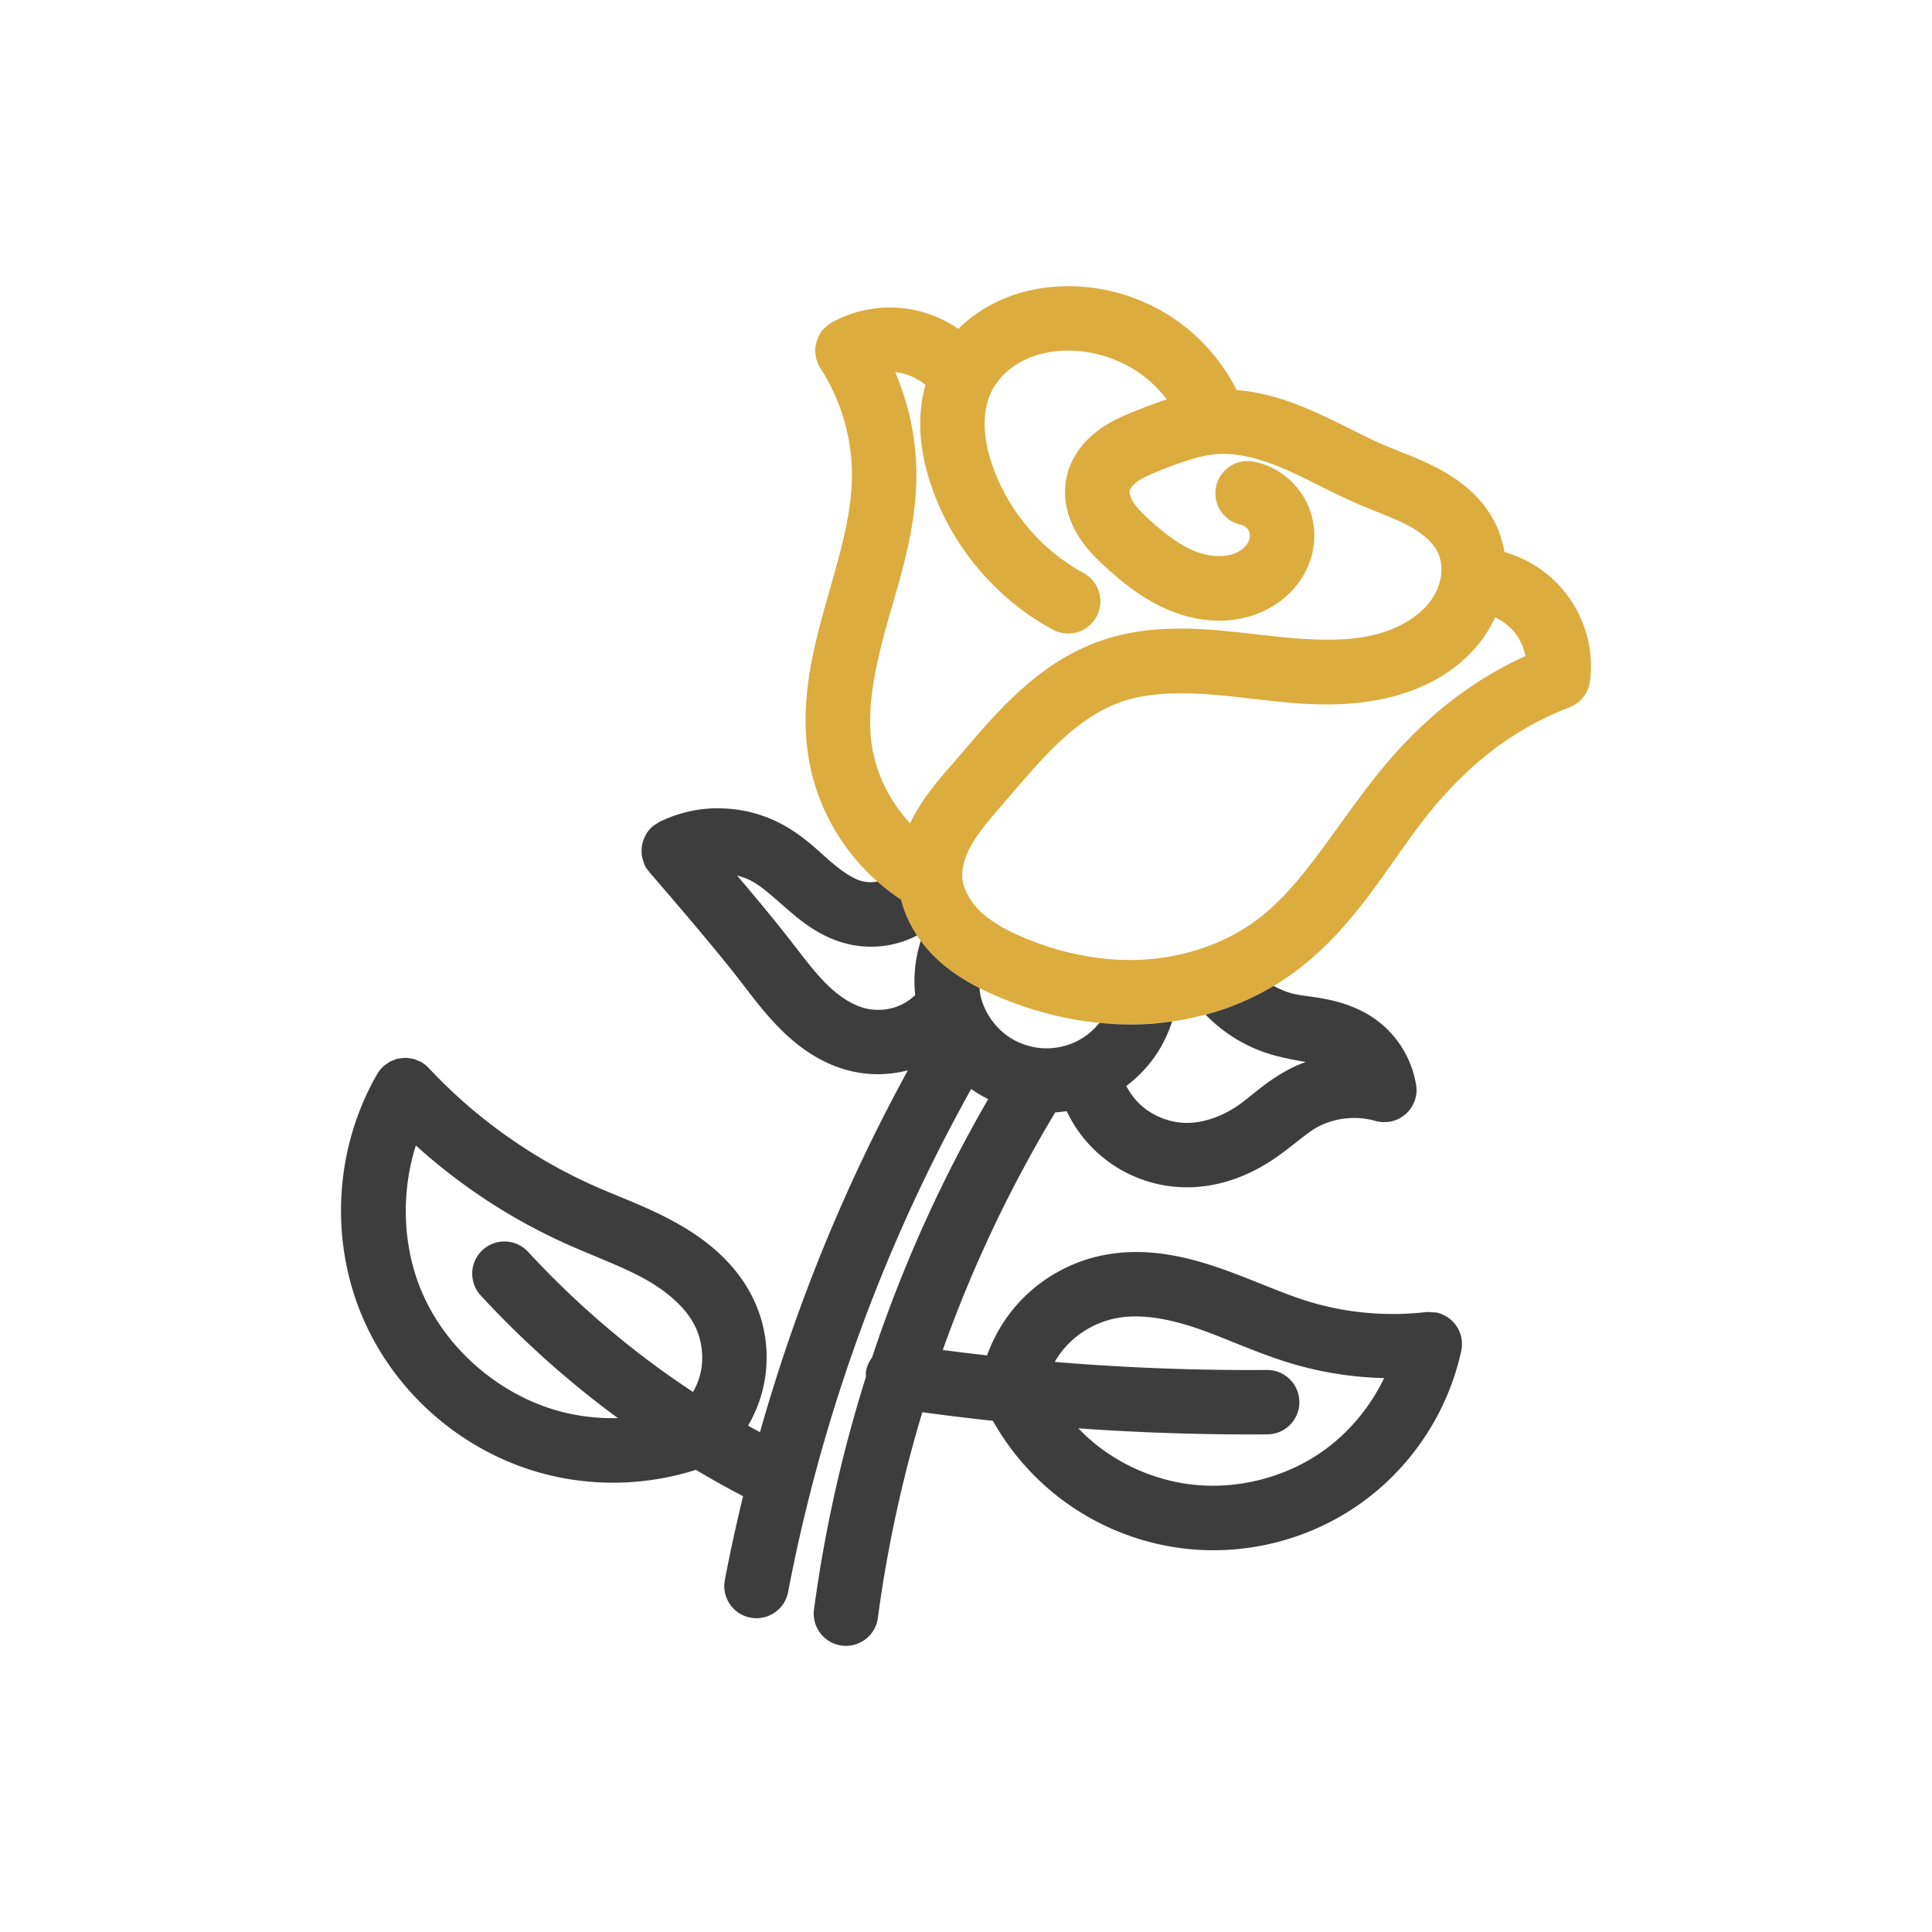 <?xml version="1.0" ?><svg height="300" id="svg2" version="1.1" viewBox="0 0 281.25 281.25" width="300" xml:space="preserve" xmlns="http://www.w3.org/2000/svg" xmlns:cc="http://creativecommons.org/ns#" xmlns:dc="http://purl.org/dc/elements/1.1/" xmlns:rdf="http://www.w3.org/1999/02/22-rdf-syntax-ns#" xmlns:svg="http://www.w3.org/2000/svg"><defs id="defs4"/><g id="layer1" transform="translate(6693.606,-3106.64)"><g id="g40707"><path d="m -6537.704,3148.308 c -3.828,-0.054 -7.777,0.701 -11.378,2.565 -1.83,0.948 -3.534,2.172 -5.017,3.649 -1.947,-1.346 -4.161,-2.301 -6.524,-2.774 -1.013,-0.203 -2.037,-0.317 -3.058,-0.339 -3.064,-0.067 -6.109,0.672 -8.826,2.166 a 4.688,4.688 0 0 0 -0.172,0.117 4.688,4.688 0 0 0 -0.121,0.059 4.688,4.688 0 0 0 -0.117,0.106 4.688,4.688 0 0 0 -0.947,0.851 4.688,4.688 0 0 0 -0.033,0.031 4.688,4.688 0 0 0 -0.65,1.13 4.688,4.688 0 0 0 -0.102,0.256 4.688,4.688 0 0 0 -0.267,1.254 4.688,4.688 0 0 0 0,0.194 4.688,4.688 0 0 0 0.123,1.168 4.688,4.688 0 0 0 0.048,0.223 4.688,4.688 0 0 0 0.39,0.974 4.688,4.688 0 0 0 0.124,0.183 4.688,4.688 0 0 0 0.051,0.114 c 3.02,4.651 4.655,10.27 4.601,15.815 -0.057,5.869 -2.011,12.082 -3.895,18.779 -1.891,6.725 -3.73,14.275 -2.404,22.218 1.4,8.389 6.354,15.896 13.429,20.537 0.827,3.36 2.718,6.227 5.008,8.438 2.804,2.707 6.062,4.408 9.132,5.711 6.796,2.886 14.273,4.408 21.813,3.955 7.559,-0.453 15.067,-2.921 21.301,-7.511 9.162,-6.745 14.054,-16.401 19.933,-23.569 3.087,-3.764 6.575,-7.133 10.448,-9.848 3.004,-2.105 6.271,-3.842 9.697,-5.152 a 4.688,4.688 0 0 0 0.723,-0.361 4.688,4.688 0 0 0 0.112,-0.073 4.688,4.688 0 0 0 0.714,-0.553 4.688,4.688 0 0 0 0.062,-0.055 4.688,4.688 0 0 0 0.604,-0.74 4.688,4.688 0 0 0 0.084,-0.132 4.688,4.688 0 0 0 0.652,-1.776 4.688,4.688 0 0 0 0.026,-0.106 c 0.554,-4.392 -0.597,-8.828 -3.215,-12.398 -2.304,-3.141 -5.575,-5.37 -9.243,-6.409 -0.243,-1.478 -0.702,-2.936 -1.404,-4.321 -1.875,-3.697 -4.977,-6.063 -7.956,-7.687 -2.938,-1.601 -5.757,-2.533 -8.102,-3.539 -3.391,-1.455 -6.922,-3.485 -10.988,-5.222 -3.166,-1.352 -6.709,-2.513 -10.532,-2.814 -1.995,-3.963 -4.936,-7.415 -8.564,-10.007 -4.534,-3.239 -9.989,-5.03 -15.56,-5.109 z m -0.134,9.373 c 3.622,0.051 7.298,1.259 10.245,3.364 1.448,1.034 2.745,2.307 3.838,3.737 -1.543,0.501 -3.012,1.062 -4.374,1.608 -1.607,0.643 -3.584,1.412 -5.561,2.873 -2.037,1.506 -3.986,3.73 -4.649,6.872 -0.667,3.16 0.23,6.017 1.551,8.245 1.281,2.161 2.883,3.668 4.233,4.896 2.56,2.329 5.559,4.748 9.371,6.288 3.894,1.572 8.568,2.113 13.001,0.262 2.111,-0.882 4.074,-2.286 5.557,-4.276 1.5,-2.012 2.407,-4.49 2.346,-7.187 -0.058,-2.498 -0.946,-4.863 -2.545,-6.782 -1.599,-1.919 -3.766,-3.221 -6.213,-3.728 a 4.688,4.688 0 0 0 -5.541,3.64 4.688,4.688 0 0 0 3.638,5.541 c 0.317,0.066 0.706,0.299 0.914,0.547 0.207,0.249 0.366,0.672 0.373,0.996 0.01,0.363 -0.16,0.928 -0.489,1.37 -0.346,0.464 -0.94,0.931 -1.653,1.229 -1.526,0.637 -3.784,0.543 -5.878,-0.302 -2.175,-0.878 -4.355,-2.516 -6.572,-4.532 -1.167,-1.061 -2.025,-1.975 -2.479,-2.741 -0.414,-0.699 -0.477,-1.36 -0.441,-1.529 0.036,-0.172 0.363,-0.762 1.049,-1.269 0.747,-0.552 1.932,-1.091 3.47,-1.707 3.062,-1.226 5.827,-2.191 8.282,-2.355 2.946,-0.197 6.267,0.681 9.633,2.119 3.388,1.447 6.915,3.473 10.973,5.215 2.807,1.205 5.33,2.075 7.315,3.157 1.944,1.06 3.42,2.393 4.081,3.697 0.494,0.975 0.704,2.259 0.54,3.492 -0.166,1.252 -0.713,2.57 -1.549,3.713 -1.684,2.303 -4.669,4.036 -8.011,4.878 -5.286,1.331 -11.451,0.648 -18.073,-0.112 -6.926,-0.795 -14.845,-1.633 -22.604,1.273 -4.704,1.762 -8.616,4.679 -11.933,7.819 -3.307,3.131 -6.051,6.486 -8.721,9.58 -1.729,2.003 -3.745,4.223 -5.422,7.068 -0.348,0.591 -0.674,1.215 -0.98,1.859 -2.837,-3.06 -4.84,-6.949 -5.515,-10.994 -0.922,-5.522 0.378,-11.717 2.183,-18.135 1.812,-6.445 4.167,-13.445 4.243,-21.227 0.051,-5.267 -1.017,-10.498 -3.082,-15.319 0.278,0.024 0.555,0.063 0.824,0.117 1.276,0.256 2.535,0.876 3.58,1.728 -0.586,2.092 -0.811,4.228 -0.754,6.303 0.085,3.092 0.767,6.003 1.705,8.677 3.076,8.776 9.417,16.218 17.593,20.651 a 4.688,4.688 0 0 0 6.356,-1.888 4.688,4.688 0 0 0 -1.888,-6.356 c -6.064,-3.288 -10.931,-8.999 -13.213,-15.509 -0.701,-1.999 -1.13,-3.976 -1.181,-5.834 -0.051,-1.842 0.284,-3.614 0.976,-5.043 0.876,-1.811 2.535,-3.447 4.517,-4.473 2.009,-1.04 4.446,-1.551 6.934,-1.516 z m 61.882,38.835 c 1.21,0.573 2.295,1.422 3.043,2.443 0.67,0.913 1.139,2.03 1.368,3.184 -3.026,1.377 -5.924,3.033 -8.648,4.942 -4.688,3.286 -8.777,7.262 -12.319,11.582 -6.729,8.205 -11.389,16.922 -18.239,21.965 -4.614,3.397 -10.417,5.345 -16.304,5.698 -5.905,0.354 -11.986,-0.847 -17.589,-3.226 -2.523,-1.071 -4.716,-2.31 -6.284,-3.823 -1.517,-1.465 -2.481,-3.332 -2.591,-4.909 -0.098,-1.412 0.427,-3.214 1.463,-4.971 1.058,-1.796 2.649,-3.629 4.44,-5.704 2.77,-3.209 5.33,-6.305 8.069,-8.899 2.73,-2.585 5.683,-4.688 8.776,-5.846 5.133,-1.922 11.495,-1.511 18.247,-0.736 6.54,0.751 13.874,1.792 21.434,-0.112 4.942,-1.244 9.926,-3.844 13.284,-8.436 0.715,-0.977 1.335,-2.034 1.849,-3.151 z" id="path3318" style="color:#000000;fill:#dcac3e;fill-opacity:1;fill-rule:evenodd;stroke-linecap:round;stroke-linejoin:round"/><path d="m -6589.54,3224.306 c -2.763,0.073 -5.517,0.731 -8.062,1.978 a 4.688,4.688 0 0 0 -0.01,0 c 0,0 -0.01,0 -0.011,0.01 a 4.688,4.688 0 0 0 -0.496,0.331 4.688,4.688 0 0 0 -0.509,0.337 4.688,4.688 0 0 0 -0.01,0.01 4.688,4.688 0 0 0 -0.87,1.036 4.688,4.688 0 0 0 -0.19,0.383 4.688,4.688 0 0 0 -0.35,0.87 4.688,4.688 0 0 0 -0.099,0.489 4.688,4.688 0 0 0 -0.06,0.861 4.688,4.688 0 0 0 0.033,0.524 4.688,4.688 0 0 0 0.218,0.872 4.688,4.688 0 0 0 0.145,0.428 4.688,4.688 0 0 0 0.046,0.137 4.688,4.688 0 0 0 0.615,0.923 4.688,4.688 0 0 0 0.053,0.086 c 2.533,2.917 5.04,5.856 7.522,8.816 1.914,2.284 3.79,4.551 5.574,6.846 1.799,2.315 3.703,4.958 6.237,7.436 2.556,2.5 5.782,4.82 9.822,5.83 2.803,0.701 5.721,0.669 8.496,-0.053 -4.222,7.719 -8.045,15.655 -11.444,23.771 -3.945,9.42 -7.301,19.082 -10.084,28.907 -0.581,-0.315 -1.158,-0.637 -1.734,-0.961 1.092,-1.859 1.88,-3.894 2.314,-6.031 0.853,-4.202 0.306,-8.578 -1.558,-12.438 -2.462,-5.101 -6.75,-8.534 -11.023,-10.941 -4.231,-2.383 -8.47,-3.854 -12.173,-5.504 -9.046,-4.033 -17.291,-9.91 -24.053,-17.148 a 4.688,4.688 0 0 0 -0.022,-0.018 4.688,4.688 0 0 0 -0.899,-0.74 4.688,4.688 0 0 0 -0.042,-0.029 4.688,4.688 0 0 0 -0.112,-0.073 4.688,4.688 0 0 0 -0.56,-0.233 4.688,4.688 0 0 0 -0.494,-0.203 4.688,4.688 0 0 0 -0.635,-0.108 4.688,4.688 0 0 0 -0.498,-0.082 v 0 a 4.688,4.688 0 0 0 -0.073,0.01 4.688,4.688 0 0 0 -0.643,0.062 4.688,4.688 0 0 0 -0.57,0.075 4.688,4.688 0 0 0 -0.082,0.011 4.688,4.688 0 0 0 -0.491,0.203 4.688,4.688 0 0 0 -0.573,0.238 4.688,4.688 0 0 0 -0.469,0.337 4.688,4.688 0 0 0 -0.458,0.326 4.688,4.688 0 0 0 -0.044,0.057 4.688,4.688 0 0 0 -0.813,1.024 c -0.013,0.022 -0.024,0.044 -0.037,0.066 a 4.688,4.688 0 0 0 -0.013,0.026 c -6.192,10.775 -6.941,24.216 -1.976,35.61 4.979,11.426 15.381,20.049 27.532,22.824 6.894,1.575 14.144,1.257 20.87,-0.881 2.254,1.342 4.544,2.623 6.87,3.836 -0.981,4.043 -1.872,8.108 -2.653,12.195 a 4.688,4.688 0 0 0 3.723,5.484 4.688,4.688 0 0 0 5.484,-3.724 c 3.18,-16.631 8.095,-32.934 14.636,-48.552 3.535,-8.441 7.553,-16.679 12.012,-24.672 0.793,0.55 1.626,1.034 2.486,1.458 -6.011,10.388 -11.101,21.308 -15.174,32.598 -0.601,1.667 -1.179,3.341 -1.736,5.023 a 4.688,4.688 0 0 0 -0.894,2.034 4.688,4.688 0 0 0 0.01,0.76 c -3.482,11.049 -6.028,22.392 -7.566,33.874 a 4.688,4.688 0 0 0 4.023,5.268 4.688,4.688 0 0 0 5.27,-4.025 c 1.357,-10.132 3.527,-20.157 6.475,-29.947 3.418,0.467 6.844,0.885 10.274,1.251 2.505,4.466 5.933,8.391 10.04,11.472 5.018,3.764 10.963,6.204 17.179,7.044 9.129,1.234 18.548,-1.055 26.093,-6.341 7.525,-5.272 12.882,-13.316 14.852,-22.289 a 4.688,4.688 0 0 0 0.017,-0.07 4.688,4.688 0 0 0 0.015,-0.09 4.688,4.688 0 0 0 0.068,-0.428 4.688,4.688 0 0 0 0,-0.044 4.688,4.688 0 0 0 -0.01,-0.976 4.688,4.688 0 0 0 0,-0.017 4.688,4.688 0 0 0 -0.383,-1.359 4.688,4.688 0 0 0 -0.026,-0.06 4.688,4.688 0 0 0 -0.774,-1.161 4.688,4.688 0 0 0 -0.057,-0.062 4.688,4.688 0 0 0 -1.088,-0.861 4.688,4.688 0 0 0 -0.073,-0.04 4.688,4.688 0 0 0 -1.256,-0.478 4.688,4.688 0 0 0 -0.042,0 4.688,4.688 0 0 0 -0.666,-0.038 4.688,4.688 0 0 0 -0.796,-0.033 4.688,4.688 0 0 0 -0.037,0 c -5.708,0.667 -11.58,0.141 -17.078,-1.533 -4.134,-1.258 -8.442,-3.332 -13.356,-4.999 -3.708,-1.258 -7.838,-2.275 -12.177,-2.206 -1.446,0.023 -2.916,0.168 -4.4,0.463 -4.482,0.893 -8.608,3.13 -11.799,6.401 -2.277,2.334 -4.004,5.135 -5.098,8.181 -2.148,-0.241 -4.294,-0.502 -6.438,-0.784 0.088,-0.248 0.169,-0.499 0.258,-0.747 4.246,-11.771 9.657,-23.12 16.104,-33.845 0.559,-0.037 1.117,-0.094 1.67,-0.179 1.148,2.426 2.792,4.609 4.851,6.385 3.378,2.914 7.67,4.574 12.131,4.693 4.905,0.13 9.452,-1.585 13.184,-4.125 2.672,-1.819 4.54,-3.608 6.173,-4.541 2.509,-1.433 5.793,-1.813 8.564,-0.994 a 4.688,4.688 0 0 0 0.01,0 4.688,4.688 0 0 0 1.137,0.179 4.688,4.688 0 0 0 0.328,-0.017 4.688,4.688 0 0 0 0.628,-0.033 4.688,4.688 0 0 0 0.309,-0.066 4.688,4.688 0 0 0 0.029,-0.01 4.688,4.688 0 0 0 1.132,-0.436 4.688,4.688 0 0 0 0.01,-0.01 4.688,4.688 0 0 0 0.982,-0.714 4.688,4.688 0 0 0 0.01,-0.01 4.688,4.688 0 0 0 0.749,-0.925 4.688,4.688 0 0 0 0.026,-0.044 4.688,4.688 0 0 0 0.476,-1.071 4.688,4.688 0 0 0 0.01,-0.022 4.688,4.688 0 0 0 0.013,-0.051 4.688,4.688 0 0 0 0.081,-0.333 4.688,4.688 0 0 0 0.02,-0.095 4.688,4.688 0 0 0 0.059,-0.423 4.688,4.688 0 0 0 0.02,-0.43 4.688,4.688 0 0 0 -0.01,-0.108 4.688,4.688 0 0 0 -0.02,-0.331 4.688,4.688 0 0 0 -0.015,-0.119 4.688,4.688 0 0 0 -0.024,-0.194 c -0.01,-0.044 -0.018,-0.086 -0.026,-0.13 a 4.688,4.688 0 0 0 -0.017,-0.084 c -0.832,-4.586 -3.763,-8.489 -7.95,-10.558 -4.16,-2.055 -7.87,-1.935 -10.109,-2.529 -0.909,-0.241 -1.782,-0.633 -2.628,-1.086 -3.11,1.853 -6.452,3.254 -9.915,4.184 2.764,2.853 6.264,4.936 10.139,5.964 1.685,0.447 3.148,0.704 4.437,0.926 -1.064,0.389 -2.103,0.862 -3.098,1.43 -3.019,1.724 -5.043,3.737 -6.799,4.933 -2.394,1.63 -5.155,2.57 -7.657,2.503 -2.24,-0.059 -4.56,-0.959 -6.257,-2.422 -0.934,-0.806 -1.719,-1.827 -2.307,-2.948 1.499,-1.132 2.836,-2.474 3.953,-4.003 1.202,-1.645 2.093,-3.478 2.721,-5.4 -1.168,0.168 -2.339,0.305 -3.514,0.375 -2.369,0.142 -4.73,0.068 -7.068,-0.161 -0.969,1.202 -2.235,2.208 -3.636,2.838 -1.538,0.692 -3.309,0.986 -4.988,0.826 -1.679,-0.16 -3.364,-0.783 -4.744,-1.752 -1.899,-1.334 -3.366,-3.481 -3.918,-5.735 0,-0.01 0,-0.014 0,-0.02 -0.096,-0.396 -0.132,-0.811 -0.176,-1.223 -2.212,-1.124 -4.426,-2.521 -6.41,-4.437 -0.769,-0.742 -1.487,-1.564 -2.14,-2.448 -0.804,2.552 -1.103,5.24 -0.807,7.905 -0.75,0.708 -1.642,1.282 -2.582,1.642 -1.46,0.56 -3.176,0.665 -4.693,0.286 -1.831,-0.458 -3.773,-1.704 -5.543,-3.435 -1.792,-1.753 -3.474,-4.024 -5.389,-6.487 -1.899,-2.444 -3.85,-4.803 -5.792,-7.119 -0.644,-0.768 -1.294,-1.531 -1.941,-2.296 0.85,0.217 1.662,0.537 2.395,0.961 1.464,0.847 3.064,2.345 5.079,4.083 2.033,1.754 4.574,3.789 8.069,4.775 3.158,0.891 6.504,0.694 9.536,-0.562 0.385,-0.16 0.761,-0.337 1.128,-0.527 -1.036,-1.562 -1.859,-3.305 -2.329,-5.215 -1.211,-0.794 -2.355,-1.679 -3.435,-2.631 -0.786,0.138 -1.62,0.12 -2.357,-0.088 -1.257,-0.355 -2.784,-1.378 -4.49,-2.849 -1.724,-1.487 -3.698,-3.476 -6.508,-5.101 -2.811,-1.627 -5.951,-2.498 -9.115,-2.606 -0.396,-0.013 -0.793,-0.016 -1.188,-0.01 z m -43.528,49.085 c 6.552,5.931 14.032,10.822 22.11,14.423 4.169,1.858 8.112,3.264 11.389,5.111 3.236,1.823 5.896,4.186 7.18,6.846 0.951,1.97 1.248,4.355 0.813,6.498 -0.211,1.04 -0.607,2.062 -1.143,3.007 -2.023,-1.336 -4.013,-2.72 -5.958,-4.166 -6.504,-4.836 -12.557,-10.282 -18.056,-16.236 a 4.688,4.688 0 0 0 -3.257,-1.502 4.688,4.688 0 0 0 -3.365,1.24 4.688,4.688 0 0 0 -0.264,6.625 c 5.894,6.381 12.38,12.21 19.351,17.393 0.204,0.152 0.414,0.298 0.619,0.449 -2.502,0.06 -5.008,-0.179 -7.432,-0.732 -9.112,-2.081 -17.292,-8.862 -21.026,-17.43 -2.901,-6.658 -3.173,-14.543 -0.96,-21.526 z m 104.601,24.888 c 2.817,-0.026 5.899,0.641 9.014,1.697 4.185,1.42 8.579,3.549 13.636,5.088 4.446,1.353 9.066,2.079 13.704,2.192 -2.05,4.253 -5.186,8.018 -9.018,10.703 -5.553,3.89 -12.738,5.638 -19.457,4.73 -4.606,-0.623 -9.091,-2.462 -12.81,-5.252 -1.152,-0.864 -2.227,-1.833 -3.232,-2.873 0.777,0.055 1.554,0.113 2.331,0.163 8.386,0.54 16.792,0.78 25.195,0.72 a 4.688,4.688 0 0 0 4.653,-4.721 4.688,4.688 0 0 0 -4.722,-4.654 c -8.18,0.059 -16.36,-0.176 -24.523,-0.701 -2.123,-0.137 -4.244,-0.296 -6.365,-0.472 0.548,-0.944 1.202,-1.824 1.954,-2.595 1.841,-1.887 4.333,-3.24 6.92,-3.756 0.872,-0.174 1.782,-0.261 2.721,-0.269 z" id="path3338" style="color:#000000;fill:#3d3d3d;fill-opacity:1;fill-rule:evenodd;stroke-linecap:round;stroke-linejoin:round"/></g></g></svg>